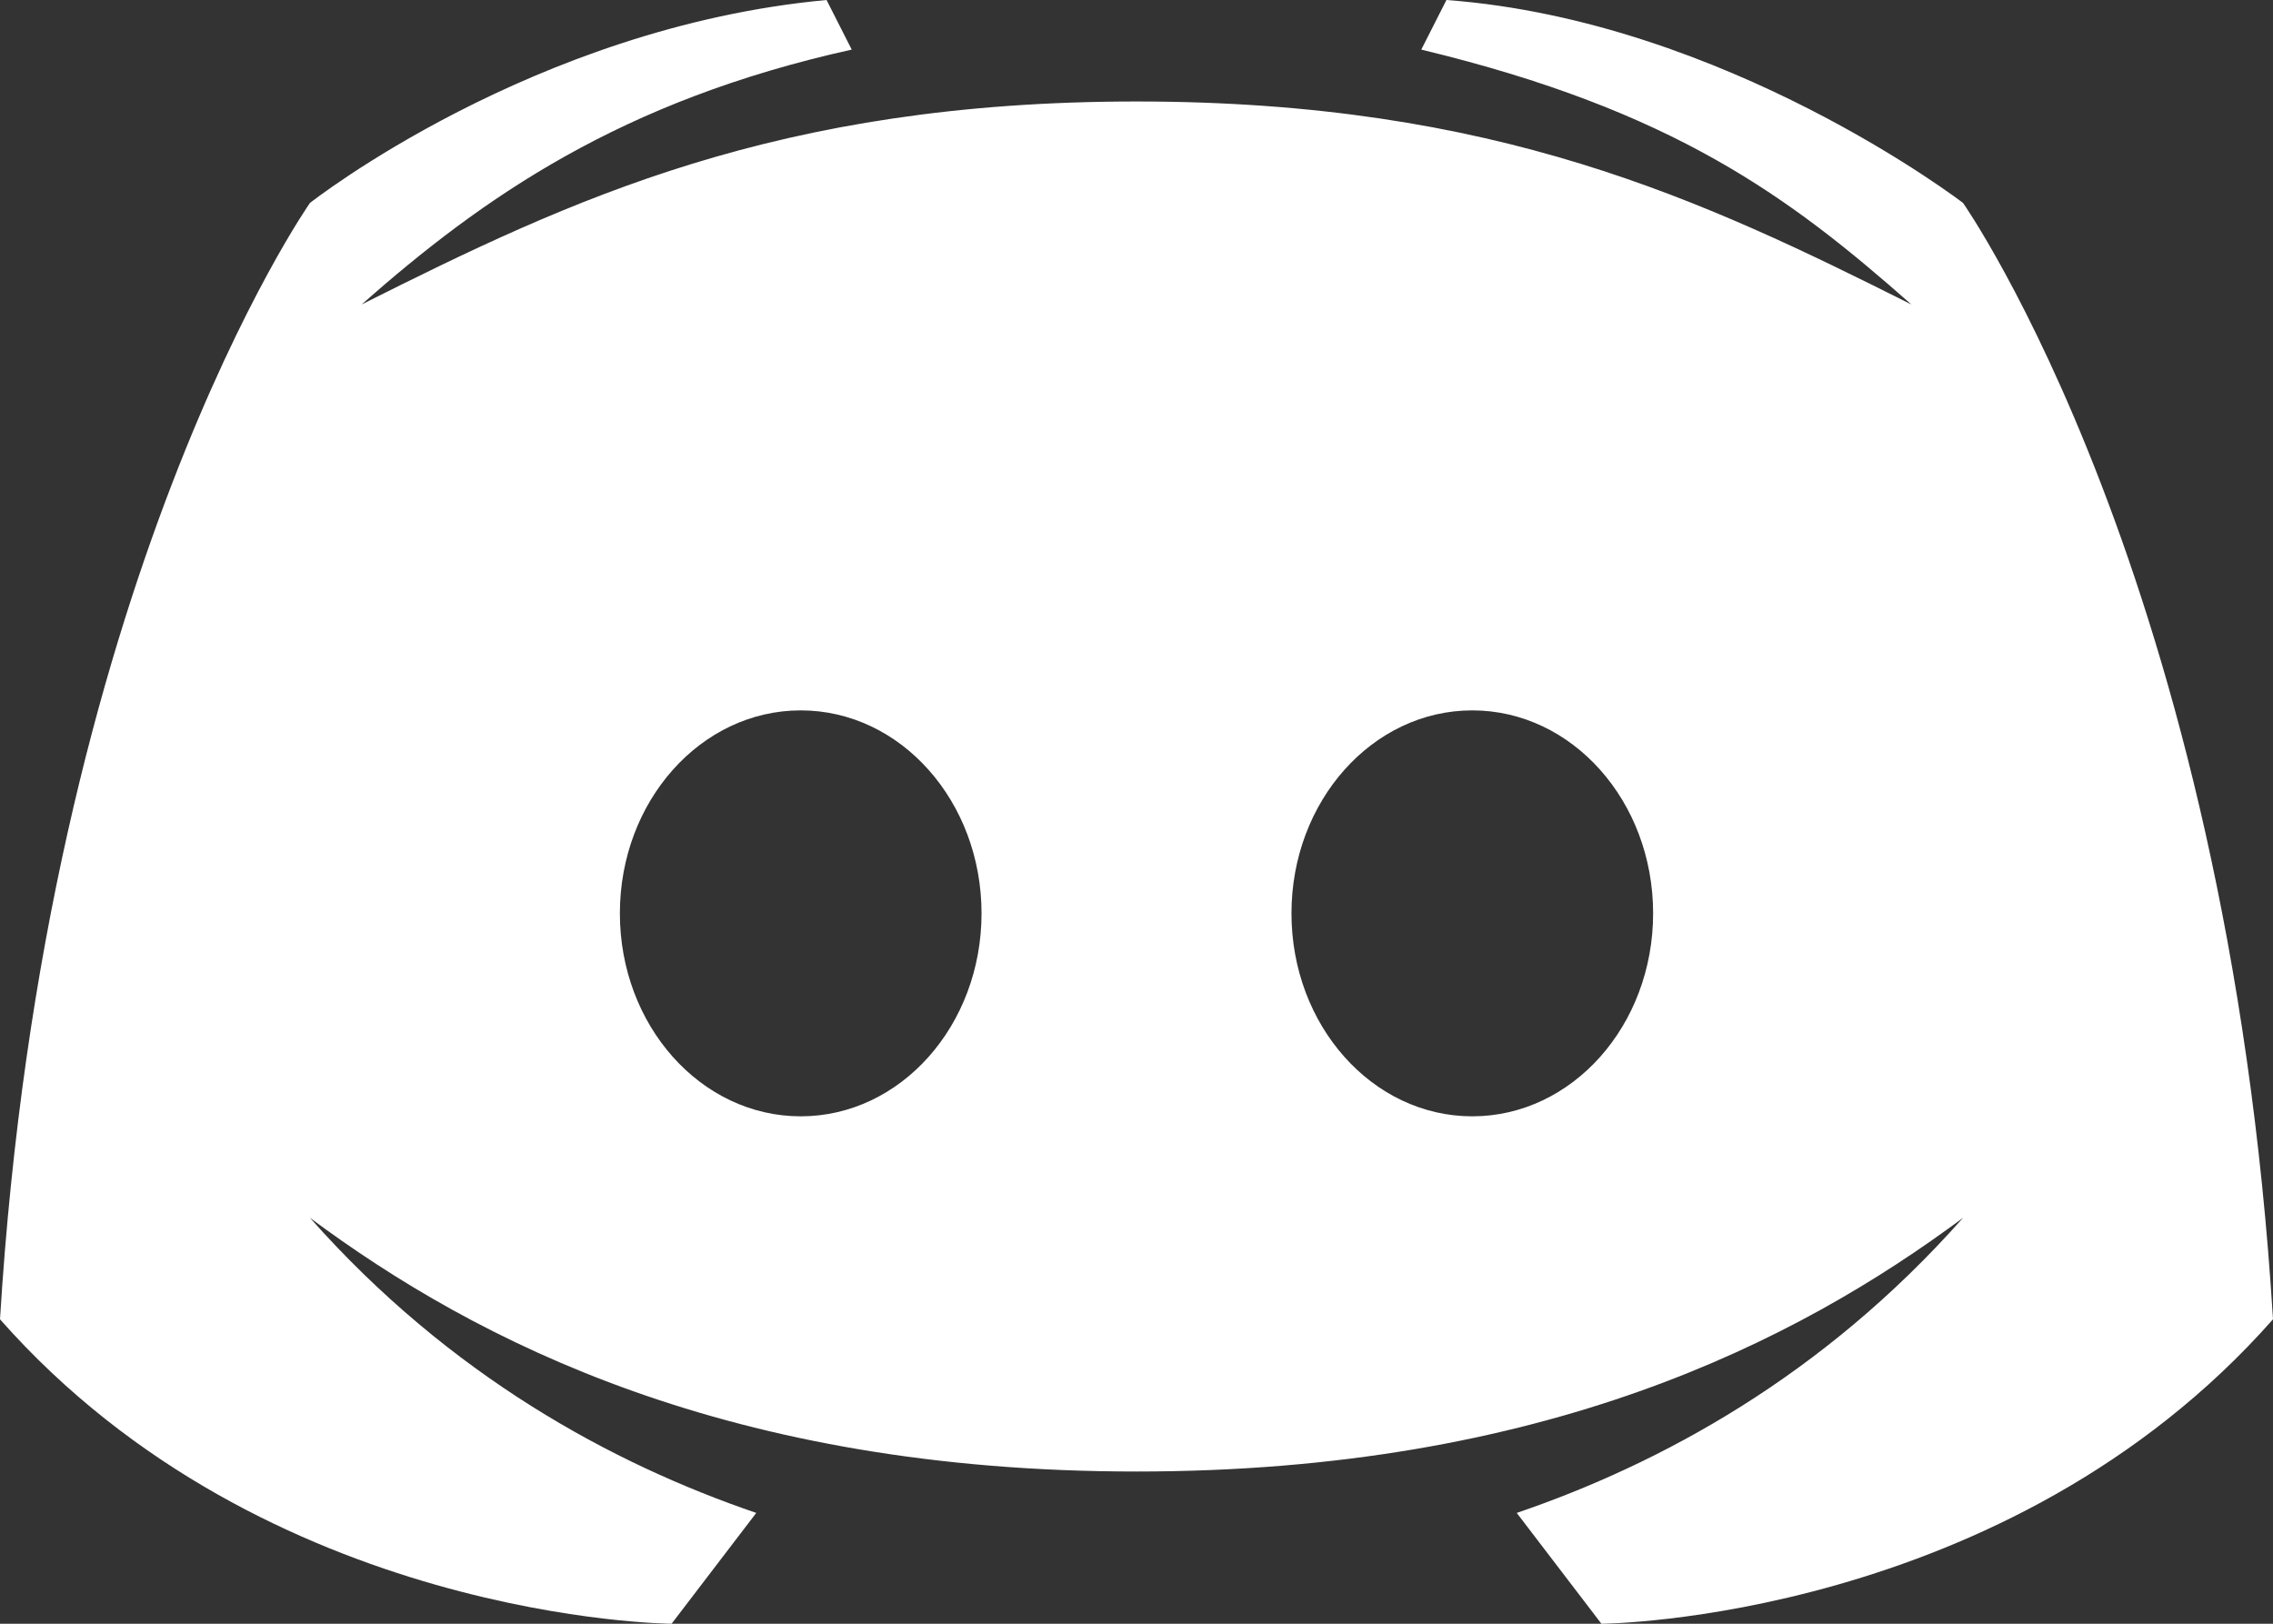 <?xml version="1.0" encoding="UTF-8"?>
<svg width="28px" height="20px" viewBox="0 0 28 20" version="1.1" xmlns="http://www.w3.org/2000/svg" xmlns:xlink="http://www.w3.org/1999/xlink" style="vertical-align: middle;">
    <rect x="0" y="0" width="28" height="20" fill="#333333" stroke="none"/>
    <!-- Generator: Sketch 50.2 (55047) - http://www.bohemiancoding.com/sketch -->
    <title>surface1</title>
    <desc>Created with Sketch.</desc>
    <defs></defs>
    <g id="Comunidade" stroke="none" stroke-width="1" fill="#fff" fill-rule="evenodd">
        <g transform="translate(-516, -156)" fill="#fff" fill-rule="nonzero" id="Group-29">
            <g transform="translate(496, 140)">
                <g id="Group-27">
                    <path d="M44.182,18.5 C44.182,18.5 41.263,16.256 37.818,16 L37.508,16.611 C40.622,17.36 42.051,18.431 43.545,19.75 C40.97,18.459 38.429,17.25 34,17.25 C29.571,17.25 27.03,18.459 24.455,19.75 C25.949,18.431 27.649,17.24 30.492,16.611 L30.182,16 C26.567,16.334 23.818,18.5 23.818,18.5 C23.818,18.5 20.559,23.141 20,32.25 C23.284,35.971 28.273,36 28.273,36 L29.316,34.635 C27.545,34.03 25.547,32.951 23.818,31 C25.879,32.531 28.989,34.125 34,34.125 C39.011,34.125 42.121,32.531 44.182,31 C42.454,32.951 40.456,34.03 38.684,34.635 L39.727,36 C39.727,36 44.716,35.971 48,32.25 C47.441,23.141 44.182,18.5 44.182,18.5 Z M29.864,29.75 C28.633,29.75 27.636,28.631 27.636,27.25 C27.636,25.869 28.633,24.75 29.864,24.75 C31.094,24.75 32.091,25.869 32.091,27.25 C32.091,28.631 31.094,29.75 29.864,29.75 Z M38.136,29.75 C36.906,29.75 35.909,28.631 35.909,27.25 C35.909,25.869 36.906,24.75 38.136,24.75 C39.367,24.75 40.364,25.869 40.364,27.25 C40.364,28.631 39.367,29.75 38.136,29.75 Z" id="surface1"></path>
                </g>
            </g>
        </g>
    </g>
</svg>
